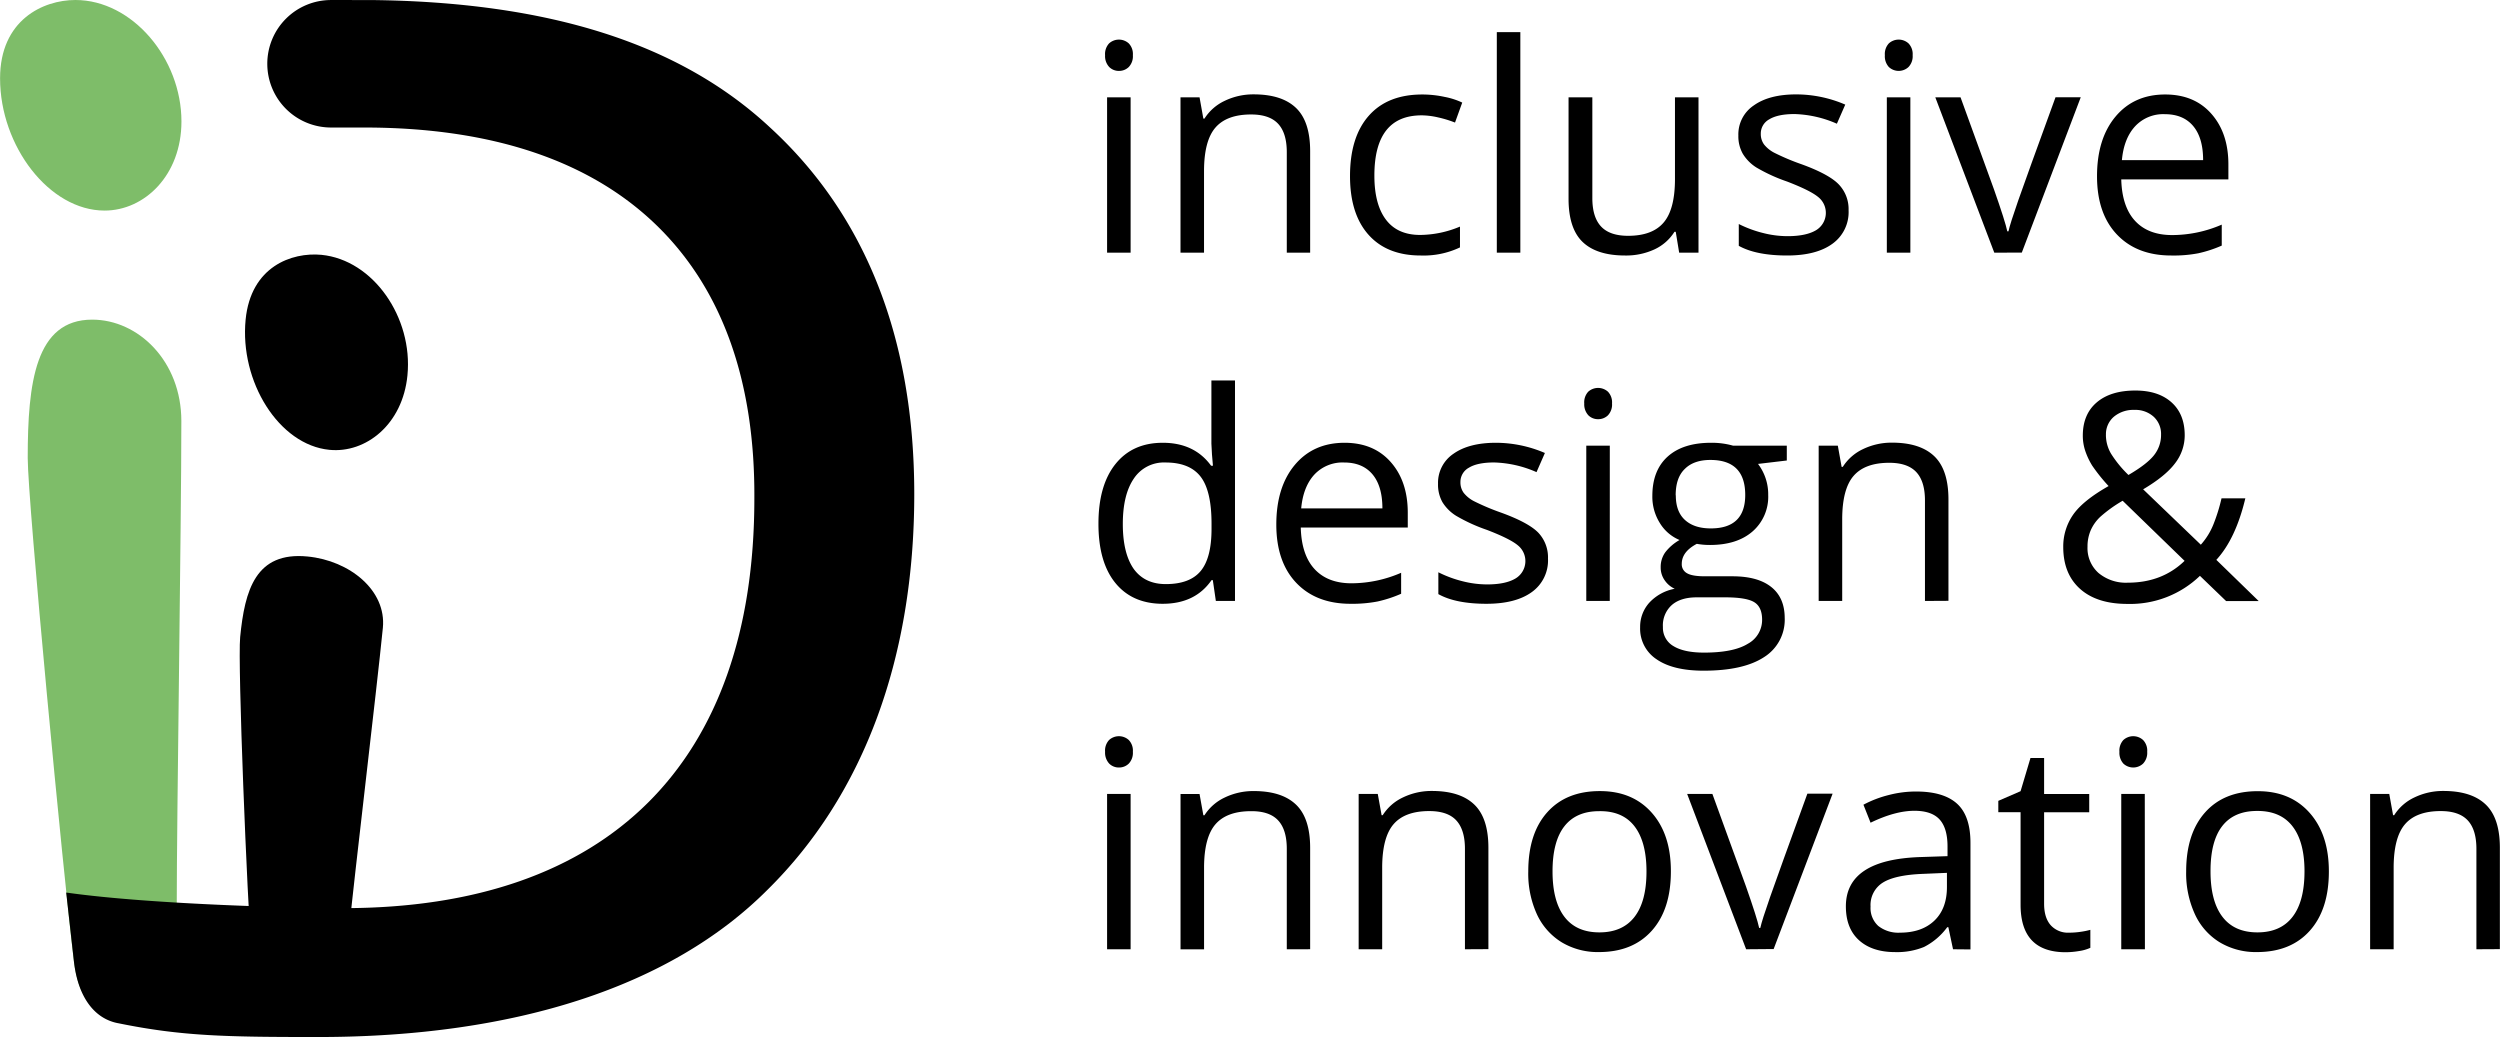 <svg xmlns="http://www.w3.org/2000/svg" width="273.65mm" height="113.53mm" viewBox="0 0 775.69 321.83">
  <defs>
    <style>
      .a {
        fill: #7ebd69;
      }

      .b {
        fill: #000;
      }
    </style>
  </defs>
  <title>iDi_logo_extended_white_green</title>
  <g>
    <g>
      <path class="a" d="M32.81,127.62c0-18.12,13.35-24.32,23.37-24.32,17.64,0,32.91,18.12,32.91,37.68,0,16.69-11.45,27.66-23.85,27.66C48.07,168.64,32.81,148.61,32.81,127.62Z" transform="translate(-32.81 -103.3)"/>
      <path class="a" d="M55.7,401.4c-3.34-27.19-14.31-142.61-14.31-156,0-23.37,2.38-42.92,20-42.92,14.31,0,27.67,12.87,27.67,31.48,0,31.95-1.43,122.57-1.43,150.72,0,24.32-4.77,32.91-16.22,32.91C61,417.62,57.13,412.85,55.7,401.4Z" transform="translate(-32.81 -103.3)"/>
      <path class="b" d="M109,202.51c1.61-16.55,14.36-21,23.51-20.14,16.13,1.58,28.46,19.5,26.71,37.37C157.75,235,146.31,244,135,242.88,119.3,241.35,107.14,221.69,109,202.51Z" transform="translate(-32.81 -103.3)"/>
      <path class="b" d="M110.87,399.66c-1.39-17.28-4.37-90.33-3.56-98.68,1.43-14.59,4.8-26.59,20.92-25,13.07,1.27,24.49,10.51,23.36,22.12-2,20-8.79,76.42-10.51,94-1.48,15.2-6.36,20.13-16.82,19.11C114.68,410.25,111.48,406.93,110.87,399.66Z" transform="translate(-32.81 -103.3)"/>
      <path class="b" d="M55.7,401.4c1.36,12.36,7.18,18.25,13.88,19.42l0,0c19.64,4,33.16,4.26,61.93,4.26,61.33,0,109.52-15.77,139.33-45.59,29.86-29.38,45.64-71.87,45.64-122.88,0-48.26-15.08-86.56-44.8-113.8-27.92-26-68.55-38.94-124-39.5v0H135.51a19.77,19.77,0,0,0-19.78,19.78h0a19.78,19.78,0,0,0,19.77,19.78h10.29c40.21,0,71.12,10.59,91.85,31.45,19.61,19.74,29.44,47.89,29.22,83.7,0,81.94-45.29,127.07-127.53,127.07-11.75,0-59-1-86-4.84Z" transform="translate(-32.81 -103.3)"/>
      <path class="a" d="M57.78,406.82" transform="translate(-32.81 -103.3)"/>
    </g>
    <g>
      <path class="b" d="M375.69,120.44a4.86,4.86,0,0,1,1.24-3.67,4.54,4.54,0,0,1,6.11,0,4.76,4.76,0,0,1,1.27,3.65,4.82,4.82,0,0,1-1.27,3.67,4.24,4.24,0,0,1-3,1.21,4.18,4.18,0,0,1-3.07-1.21A4.93,4.93,0,0,1,375.69,120.44Zm7.92,61.26h-7.3V133.5h7.3Z" transform="translate(-32.81 -103.3)"/>
      <path class="b" d="M432.07,181.7V150.52q0-5.9-2.68-8.8t-8.4-2.9q-7.56,0-11.08,4.09t-3.52,13.5V181.7h-7.3V133.5H405l1.18,6.6h.35a14.92,14.92,0,0,1,6.29-5.52,20.4,20.4,0,0,1,9-2q8.7,0,13.1,4.2t4.4,13.44V181.7Z" transform="translate(-32.81 -103.3)"/>
      <path class="b" d="M473.63,182.58q-10.47,0-16.21-6.45t-5.73-18.22q0-12.09,5.82-18.69t16.6-6.6a32.86,32.86,0,0,1,6.95.75,22.62,22.62,0,0,1,5.45,1.76l-2.24,6.2a35.24,35.24,0,0,0-5.28-1.61,23.77,23.77,0,0,0-5.05-.63q-14.7,0-14.69,18.73,0,8.88,3.58,13.63t10.62,4.75a32.45,32.45,0,0,0,12.36-2.59v6.46A26.35,26.35,0,0,1,473.63,182.58Z" transform="translate(-32.81 -103.3)"/>
      <path class="b" d="M504.54,181.7h-7.3V113.27h7.3Z" transform="translate(-32.81 -103.3)"/>
      <path class="b" d="M526.88,133.5v31.27q0,5.89,2.69,8.79t8.39,2.91q7.57,0,11.06-4.14c2.34-2.75,3.5-7.26,3.5-13.5V133.5h7.3v48.2h-6l-1.06-6.47h-.4a14.51,14.51,0,0,1-6.22,5.46,20.91,20.91,0,0,1-9.08,1.89q-8.79,0-13.17-4.18T519.5,165V133.5Z" transform="translate(-32.81 -103.3)"/>
      <path class="b" d="M606.39,168.55a12.07,12.07,0,0,1-5,10.38q-5,3.65-14.07,3.65-9.6,0-15-3v-6.77a36.06,36.06,0,0,0,7.46,2.77,30.82,30.82,0,0,0,7.67,1q5.71,0,8.8-1.82a6.28,6.28,0,0,0,.64-10.38q-2.45-2-9.53-4.73a52.09,52.09,0,0,1-9.56-4.37,13,13,0,0,1-4.22-4.25,11,11,0,0,1-1.39-5.67A10.8,10.8,0,0,1,577,136q4.79-3.41,13.14-3.41a38.49,38.49,0,0,1,15.22,3.17l-2.6,5.93a35,35,0,0,0-13.14-3c-3.46,0-6.07.55-7.83,1.63a5,5,0,0,0-2.64,4.49,5.47,5.47,0,0,0,1,3.3,9.83,9.83,0,0,0,3.19,2.59,70.5,70.5,0,0,0,8.44,3.56q8.58,3.12,11.59,6.29A11.07,11.07,0,0,1,606.39,168.55Z" transform="translate(-32.81 -103.3)"/>
      <path class="b" d="M617.65,120.44a4.85,4.85,0,0,1,1.23-3.67,4.54,4.54,0,0,1,6.11,0,4.76,4.76,0,0,1,1.28,3.65,4.83,4.83,0,0,1-1.28,3.67,4.46,4.46,0,0,1-6.11,0A4.93,4.93,0,0,1,617.65,120.44Zm7.91,61.26h-7.3V133.5h7.3Z" transform="translate(-32.81 -103.3)"/>
      <path class="b" d="M651.6,181.7l-18.3-48.2h7.83l10.38,28.58q3.51,10,4.13,13H656q.5-2.32,3.06-9.65t11.54-31.95h7.83l-18.29,48.2Z" transform="translate(-32.81 -103.3)"/>
      <path class="b" d="M706.52,182.58q-10.68,0-16.86-6.51T683.48,158q0-11.66,5.74-18.52t15.41-6.86q9.06,0,14.34,6t5.27,15.72v4.62H691q.23,8.49,4.29,12.88t11.46,4.4A38.82,38.82,0,0,0,722.18,173v6.51a38.62,38.62,0,0,1-7.32,2.39A40.76,40.76,0,0,1,706.52,182.58Zm-2-43.85a11.88,11.88,0,0,0-9.25,3.79q-3.46,3.78-4.07,10.46h25.2q0-6.9-3.08-10.57T704.54,138.73Z" transform="translate(-32.81 -103.3)"/>
      <path class="b" d="M409.12,283.31h-.4q-5.06,7.33-15.13,7.34-9.45,0-14.71-6.46t-5.25-18.39q0-11.91,5.28-18.51t14.68-6.6q9.81,0,15,7.13h.57l-.3-3.47-.18-3.39V221.35H416v68.42h-5.94Zm-14.6,1.23q7.47,0,10.84-4.07t3.36-13.13V265.8q0-10.24-3.41-14.62t-10.88-4.37a11.17,11.17,0,0,0-9.83,5q-3.41,5-3.41,14.09t3.39,13.94Q388,284.54,394.52,284.54Z" transform="translate(-32.81 -103.3)"/>
      <path class="b" d="M451.86,290.65q-10.68,0-16.86-6.51t-6.18-18.07q0-11.65,5.74-18.51T450,240.69q9.06,0,14.34,6t5.27,15.73V267h-33.2q.22,8.49,4.29,12.89t11.45,4.4a38.89,38.89,0,0,0,15.4-3.26v6.51a39.27,39.27,0,0,1-7.33,2.4A41.44,41.44,0,0,1,451.86,290.65Zm-2-43.84a11.94,11.94,0,0,0-9.26,3.78q-3.45,3.78-4.06,10.47h25.2q0-6.92-3.08-10.58T449.88,246.81Z" transform="translate(-32.81 -103.3)"/>
      <path class="b" d="M513.12,276.62a12.05,12.05,0,0,1-5,10.38q-5,3.64-14.07,3.65-9.58,0-14.95-3v-6.78a35.62,35.62,0,0,0,7.45,2.77,31,31,0,0,0,7.68,1q5.71,0,8.79-1.83a6.28,6.28,0,0,0,.64-10.38q-2.44-2-9.52-4.72a52,52,0,0,1-9.56-4.38,13.13,13.13,0,0,1-4.23-4.24A11.14,11.14,0,0,1,479,253.4a10.84,10.84,0,0,1,4.79-9.3q4.8-3.4,13.15-3.41a38.53,38.53,0,0,1,15.22,3.17l-2.6,5.94a34.81,34.81,0,0,0-13.15-3q-5.19,0-7.82,1.62a5,5,0,0,0-2.64,4.49,5.47,5.47,0,0,0,1,3.3,9.76,9.76,0,0,0,3.18,2.59,72.15,72.15,0,0,0,8.45,3.57q8.58,3.12,11.59,6.28A11.15,11.15,0,0,1,513.12,276.62Z" transform="translate(-32.81 -103.3)"/>
      <path class="b" d="M524.37,228.51a4.86,4.86,0,0,1,1.24-3.67,4.57,4.57,0,0,1,6.11,0,4.77,4.77,0,0,1,1.27,3.65,4.85,4.85,0,0,1-1.27,3.68,4.28,4.28,0,0,1-3,1.2,4.22,4.22,0,0,1-3.07-1.2A5,5,0,0,1,524.37,228.51Zm7.92,61.26H525V241.58h7.3Z" transform="translate(-32.81 -103.3)"/>
      <path class="b" d="M587.22,241.58v4.61l-8.93,1.06a15.58,15.58,0,0,1,3.16,9.63,14.25,14.25,0,0,1-4.83,11.3q-4.85,4.23-13.28,4.22a22.54,22.54,0,0,1-4.05-.35q-4.66,2.46-4.66,6.2a3.12,3.12,0,0,0,1.63,2.92c1.08.64,2.94.95,5.58.95h8.53q7.83,0,12,3.3t4.2,9.58a13.69,13.69,0,0,1-6.42,12.21q-6.42,4.2-18.73,4.2-9.47,0-14.58-3.52a11.36,11.36,0,0,1-5.13-9.94,11.16,11.16,0,0,1,2.82-7.61,14.31,14.31,0,0,1,7.91-4.35,7.56,7.56,0,0,1-3.09-2.6,6.81,6.81,0,0,1-1.26-4.08,7.76,7.76,0,0,1,1.41-4.62,14.82,14.82,0,0,1,4.44-3.83,13,13,0,0,1-6.09-5.23,15.36,15.36,0,0,1-2.35-8.44q0-7.92,4.75-12.21c3.16-2.85,7.65-4.29,13.45-4.29a24.34,24.34,0,0,1,6.82.89Zm-38.44,56.28a6.55,6.55,0,0,0,3.3,5.94q3.3,2,9.45,2,9.19,0,13.61-2.75a8.4,8.4,0,0,0,4.42-7.45c0-2.61-.8-4.42-2.42-5.43s-4.64-1.52-9.1-1.52h-8.75q-5,0-7.74,2.38A8.46,8.46,0,0,0,548.78,297.86Zm4-40.85q0,5.06,2.86,7.65c1.9,1.73,4.56,2.6,8,2.6q10.68,0,10.68-10.38,0-10.86-10.81-10.86-5.14,0-7.92,2.77C553.66,250.63,552.74,253.38,552.74,257Z" transform="translate(-32.81 -103.3)"/>
      <path class="b" d="M630.09,289.77V258.59c0-3.92-.89-6.86-2.68-8.79s-4.59-2.9-8.4-2.9q-7.56,0-11.08,4.08t-3.52,13.51v25.28h-7.3V241.58h5.94l1.18,6.59h.36a14.93,14.93,0,0,1,6.29-5.52,20.46,20.46,0,0,1,9-2q8.7,0,13.1,4.21t4.4,13.43v31.44Z" transform="translate(-32.81 -103.3)"/>
      <path class="b" d="M673,273.1A17.26,17.26,0,0,1,676.07,263q3.06-4.39,11-8.88a54.51,54.51,0,0,1-5.08-6.33,22.17,22.17,0,0,1-2.13-4.49,14.88,14.88,0,0,1-.79-4.84c0-4.39,1.43-7.83,4.31-10.29s6.87-3.69,12-3.69q7.13,0,11.22,3.67t4.09,10.23a14.17,14.17,0,0,1-3,8.68q-3,4-9.9,8.07l17.9,17.19a21.41,21.41,0,0,0,3.94-6.39,54.91,54.91,0,0,0,2.48-8h7.39q-3,12.57-9,19.09l13.15,12.79H723.54l-8.13-7.83a31.2,31.2,0,0,1-22.52,8.71q-9.45,0-14.66-4.66T673,273.1Zm20.06,11q10.59,0,17.59-6.77l-19.22-18.65a42.31,42.31,0,0,0-6.9,4.95,12.87,12.87,0,0,0-3,4.2,12.64,12.64,0,0,0-1,5.1,10.32,10.32,0,0,0,3.41,8.16A13.25,13.25,0,0,0,693.07,284.1Zm-6.82-45.82a11.46,11.46,0,0,0,1.58,5.78,35.37,35.37,0,0,0,5.41,6.62q5.67-3.3,7.9-6.09a10.06,10.06,0,0,0,2.22-6.45,7.23,7.23,0,0,0-2.27-5.51,8.41,8.41,0,0,0-6-2.14,9.42,9.42,0,0,0-6.36,2.11A7.12,7.12,0,0,0,686.25,238.28Z" transform="translate(-32.81 -103.3)"/>
      <path class="b" d="M375.69,336.59a4.84,4.84,0,0,1,1.24-3.67,4.54,4.54,0,0,1,6.11,0,4.76,4.76,0,0,1,1.27,3.65,4.84,4.84,0,0,1-1.27,3.67,4.24,4.24,0,0,1-3,1.21,4.18,4.18,0,0,1-3.07-1.21A5,5,0,0,1,375.69,336.59Zm7.92,61.26h-7.3v-48.2h7.3Z" transform="translate(-32.81 -103.3)"/>
      <path class="b" d="M432.07,397.85V366.67q0-5.9-2.68-8.8T421,355q-7.56,0-11.08,4.09t-3.52,13.5v25.29h-7.3v-48.2H405l1.18,6.59h.35a15,15,0,0,1,6.29-5.51,20.4,20.4,0,0,1,9-2q8.7,0,13.1,4.2t4.4,13.43v31.45Z" transform="translate(-32.81 -103.3)"/>
      <path class="b" d="M487.35,397.85V366.67c0-3.93-.9-6.86-2.68-8.8s-4.59-2.9-8.4-2.9q-7.57,0-11.08,4.09t-3.52,13.5v25.29h-7.3v-48.2h5.93l1.19,6.59h.35a14.9,14.9,0,0,1,6.29-5.51,20.37,20.37,0,0,1,9-2q8.7,0,13.1,4.2t4.4,13.43v31.45Z" transform="translate(-32.81 -103.3)"/>
      <path class="b" d="M551.25,373.7q0,11.79-5.94,18.41t-16.4,6.61a21.75,21.75,0,0,1-11.48-3,20,20,0,0,1-7.74-8.71A30.31,30.31,0,0,1,507,373.7q0-11.77,5.9-18.36t16.35-6.57q10.13,0,16.08,6.73T551.25,373.7Zm-36.72,0q0,9.24,3.69,14.08t10.86,4.83q7.17,0,10.89-4.81t3.71-14.1q0-9.18-3.71-14T529,355q-7.15,0-10.81,4.71T514.53,373.7Z" transform="translate(-32.81 -103.3)"/>
      <path class="b" d="M574.6,397.85l-18.3-48.2h7.83l10.38,28.58q3.51,10,4.13,13H579q.5-2.33,3.06-9.65t11.54-32h7.83l-18.29,48.2Z" transform="translate(-32.81 -103.3)"/>
      <path class="b" d="M638.8,397.85,637.35,391H637a20.3,20.3,0,0,1-7.19,6.13,22,22,0,0,1-8.95,1.6q-7.17,0-11.24-3.69t-4.07-10.51q0-14.59,23.36-15.3l8.18-.27v-3q0-5.67-2.45-8.37t-7.8-2.71q-6,0-13.63,3.7L611,353a34.27,34.27,0,0,1,7.81-3,33.46,33.46,0,0,1,8.51-1.1q8.61,0,12.77,3.82T644.21,365v32.9Zm-16.49-5.15q6.81,0,10.71-3.74t3.89-10.46v-4.36l-7.3.31q-8.72.32-12.56,2.7a8.17,8.17,0,0,0-3.84,7.46,7.49,7.49,0,0,0,2.39,6A10,10,0,0,0,622.31,392.7Z" transform="translate(-32.81 -103.3)"/>
      <path class="b" d="M674.81,392.7a23.92,23.92,0,0,0,3.74-.29,22.83,22.83,0,0,0,2.86-.59v5.58a13,13,0,0,1-3.49,1,26.19,26.19,0,0,1-4.16.37q-14,0-14-14.73V355.32h-6.91V351.8l6.91-3,3.07-10.29h4.23v11.17h14v5.67h-14v28.37c0,2.9.68,5.12,2.06,6.68A7.21,7.21,0,0,0,674.81,392.7Z" transform="translate(-32.81 -103.3)"/>
      <path class="b" d="M690.43,336.59a4.84,4.84,0,0,1,1.23-3.67,4.54,4.54,0,0,1,6.11,0,4.76,4.76,0,0,1,1.28,3.65,4.84,4.84,0,0,1-1.28,3.67,4.46,4.46,0,0,1-6.11,0A5,5,0,0,1,690.43,336.59Zm7.91,61.26H691v-48.2h7.3Z" transform="translate(-32.81 -103.3)"/>
      <path class="b" d="M755.42,373.7q0,11.79-5.93,18.41t-16.41,6.61a21.78,21.78,0,0,1-11.48-3,19.92,19.92,0,0,1-7.73-8.71,30.31,30.31,0,0,1-2.73-13.28q0-11.77,5.89-18.36t16.36-6.57q10.11,0,16.07,6.73T755.42,373.7Zm-36.72,0q0,9.24,3.7,14.08t10.86,4.83q7.17,0,10.88-4.81t3.72-14.1q0-9.18-3.72-14t-11-4.77q-7.17,0-10.82,4.71T718.7,373.7Z" transform="translate(-32.81 -103.3)"/>
      <path class="b" d="M801.2,397.85V366.67q0-5.9-2.68-8.8t-8.4-2.9q-7.57,0-11.08,4.09t-3.52,13.5v25.29h-7.3v-48.2h5.94l1.18,6.59h.35a14.9,14.9,0,0,1,6.29-5.51,20.37,20.37,0,0,1,9-2q8.7,0,13.1,4.2t4.4,13.43v31.45Z" transform="translate(-32.81 -103.3)"/>
    </g>
  </g>
</svg>

